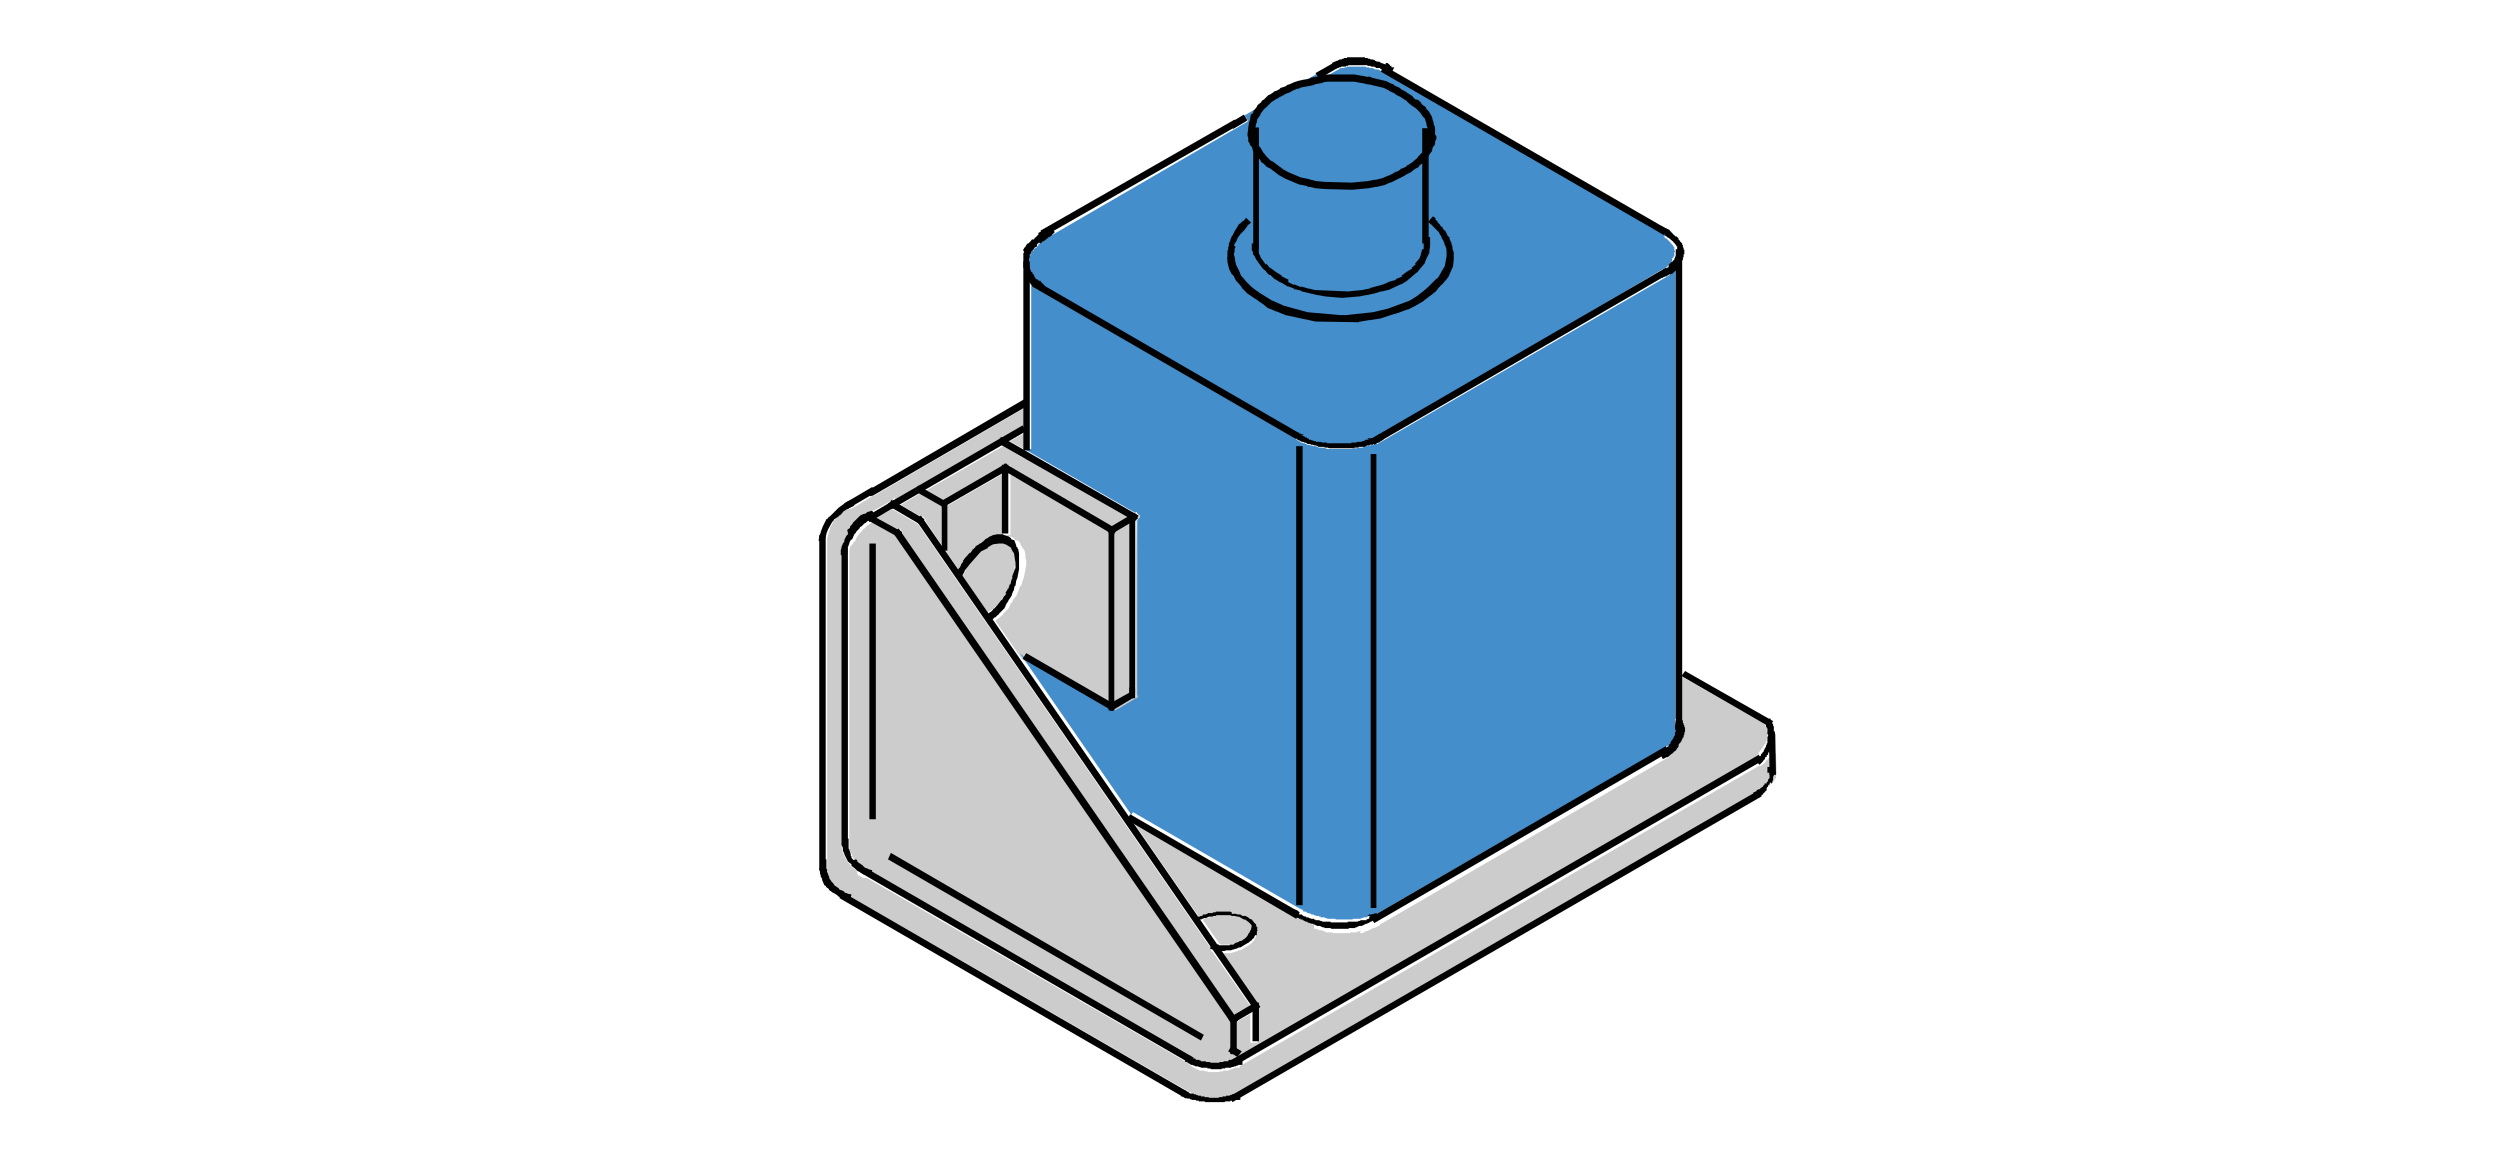<?xml version="1.0" encoding="utf-8"?>
<!-- Generator: Adobe Illustrator 24.1.0, SVG Export Plug-In . SVG Version: 6.00 Build 0)  -->
<svg version="1.1" id="Ebene_1" xmlns="http://www.w3.org/2000/svg" xmlns:xlink="http://www.w3.org/1999/xlink" x="0px" y="0px"
	 viewBox="0 0 349.1 161" style="enable-background:new 0 0 349.1 161;" xml:space="preserve">
<style type="text/css">
	.st0{fill:#CDCCCC;}
	.st1{fill:#448ECC;}
	.st2{fill:none;stroke:#020203;stroke-linecap:round;stroke-linejoin:round;}
	.st3{fill:#020203;}
</style>
<g transform="matrix( 1, 0, 0, 1, 0,0) ">
	<g>
		<g id="Layer2_5_MEMBER_0_FILL">
			<path class="st0" d="M172.1,127.9l-0.2-0.1h-0.6h-0.2h-0.4h-0.1H170l-0.1,0.1h-0.3l-0.1,0.1h-0.2h-0.1h-0.1l-0.1,0.1H169
				l-0.2,0.1h-0.1h-0.1h-0.2l-0.1,0.1h-0.1l-0.1,0.1H168v0.1l2.3,3.3h0.1l0.1,0.1h1.4l0.1-0.1h0.4l0.2-0.1h0.1l0.4-0.2h0.1l0.2-0.1
				l0.1-0.1h0.2l0.2-0.1l0.1-0.1l0.2-0.1l0.2-0.2l0.1-0.1l0.2-0.3v-0.1l0.2-0.2V130l0.1-0.1v-0.1l0.1-0.1v-0.1l0.1-0.4l0.1,0.1
				l-0.1-0.1v-0.2l-0.1-0.1v-0.1l-0.1-0.1l-0.1-0.2l-0.2-0.2l-0.1-0.1l-0.4-0.3l-0.1-0.1h-0.2l-0.7-0.4h-0.2l-0.4-0.1h-0.4
				 M235.1,101.6L235.1,101.6L235.1,101.6v0.2v0.6l-0.1,0.1v0.3l-0.1,0.1v0.3h-0.1v0.1l-0.1,0.2v0.1l-0.1,0.1v0.1l-0.1,0.1v0.1h-0.1
				v0.1h-0.1v0.1l-0.1,0.1v0.1h-0.1v0.1l-0.1,0.1l-0.1,0.1v0.1l-0.1,0.1l-0.1,0.1h-0.1v0.1h-0.1v0.1h-0.1v0.1h-0.1l-0.2,0.2h0.1
				l-0.1,0.2l-0.1,0.1l-0.1,0.1v-0.1l-40.2,23.3v0.1l-0.8,0.4v-0.1l-0.1,0.1h-0.1l-0.1,0.1h-0.1l-0.1,0.1h-0.1l-0.1,0.1h-0.1
				l-0.1,0.1h-0.2l-0.1,0.1h-0.1l-0.1,0.1h-0.1l-0.1,0.1h-0.4L190,130h-0.1l-0.2,0.1h-0.2l-0.1,0.1h-0.8l-0.1,0.1h-2.4l-0.1-0.1
				h-0.8l-0.1-0.1H185l-0.2-0.1l-0.2-0.1h-0.4l-0.1-0.1H184l-0.1-0.1h-0.4v-0.6h-0.3l-0.2-0.1H183l-0.2-0.1l-0.1-0.1h-0.1l-0.1-0.1
				h-0.1l-0.1-0.1h-0.1v-0.1h-0.1H182H182v-0.1h-0.3v-0.1h-0.2l0,0l-0.1-0.1l-0.1-0.1h-0.1h-0.1H181v-0.1h-0.1l-0.1-0.1l-0.4-0.1
				v-0.1L158.4,115l9.2,13.3v-0.1h0.2l0.1-0.1h0.2l0.2-0.2h0.1h0.1h0.1l0.1-0.1h0.1l0.1-0.1h0.1h0.1h0.3l0.1-0.1h0.4l0.1-0.1h2
				l0.2,0.1h0.1l0.2,0.1h0.2h0.2l0.3,0.2h0.2h0.2l0.4,0.2l0.2,0.2l0.3,0.1l0.3,0.4l0.1,0.1l0.1,0.1l0.1,0.1v0.1l0.1,0.3v0.2l0.1,0.1
				l0.2,0.1l-0.1,0.4v0.2v0.2v0.1l-0.1,0.2l-0.1,0.1l-0.1,0.3l-0.2,0.1l-0.1,0.2l-0.2,0.1l-0.2,0.2l-0.2,0.1l-1,0.6h-0.2l-0.4,0.2
				h-0.2l-0.1,0.1h-0.2l-0.2,0.1H171l-0.2,0.1h-0.4l4.8,7l0.1-0.1l0.1,0.2h0.2v0.4l0.1,0.2l-0.1,0.1v4.6h-1v-4l-2.3,1.3v3.8l0.8,0.4
				l-0.3,0.5l72.5-41.9l0.2-0.2v-0.1h0.1V105h0.1v-0.1h0.1v-0.1l0.2-0.2v-0.1h0.1v-0.1h0.1v-0.2h0.1v-0.1l0.1-0.1v-0.1h0.1v-0.1
				l0.1-0.1v-0.2h0.1v-0.4l0.1-0.2v-0.3l0.1-0.1v-0.2l-0.1-0.1V102h-0.1v-0.4h-0.1v-0.2h-0.1v-0.2h-0.1v-0.1l-11.7-6.7v7.1
				 M137.2,76.8l-1.5,1.7l-0.8,1v0.1l-0.4,0.7l-0.4-0.2l3.8,5.4l0.7-0.4l0.3-0.3v-0.1h0.1l0.4-0.3v-0.1l0,0l0.6-0.8h0.1v-0.1h0.1
				v-0.3h0.1l0.2-0.3v-0.1h0.1l0.2-0.3l-0.1-0.1l0.3-0.5v-0.1h0.1l0.1-0.6h0.1l0.1-0.5l0,0l0.2-0.5h-0.1l0.2-1.1v-0.1h0.1v-0.8
				l-0.2-1.3l-0.1-0.2l-0.1-0.1l-0.2-0.4v-0.1l-0.3-0.2l-0.5-0.3h0l-0.2-0.1h-0.6l-0.8,0.1l-0.4,0.2l-0.1,0.1h-0.1l-0.2,0.2v0.1H138
				L137.2,76.8 M125.7,73.8l0.2,0.4l0.2,0.1l-0.1,0.2l46.4,67.4l2.3-1.3l-5.4-7.7l-0.2-0.1l0.1-0.2l-41-59.4l-3.6-2.1l-0.2,0.1
				l-2,1.1l2.9,1.7L125.7,73.8 M129.1,72.4l0.2,0.2l-0.1,0.1l2.3,3.4v-5.4l-3-1.8l-2.7,1.6l2.9,1.7l0.2-0.1L129.1,72.4 M143.1,62.8
				v-2.3l-2.1,1.1L143.1,62.8 M118.7,76.4v0.2l-0.1,0.2v41.8l0.1,0.1v0.1l0.1,0.2l0,0l0.2,0.4v0.2l0.1,0.1l0.1,0.2l0.1,0.1l0.1,0.2
				l0.1,0.1l0.1,0.2l0.2,0.1l0.1,0.2l0.1,0.1l0.7,0.4l0.1,0.1l0.2,0.1l0.1,0.1l0.3,0.2v-0.2l0.6,0.3l0.2,0.1v0.1l44.4,25.7h0.1v0.1
				h0.1l0,0h0.1v0.1h0.1l0,0l0.1,0.1v0.1h0.1l0,0h0.1v0.1h0.1v0.1h0.2h0.1h0.1v0.1h0.1v0.1h0.4l0,0h0.2l0.1,0.1h0.5v0.1h1.3v-0.1
				h0.5l0.2-0.1h0.2l0,0h0.3v-0.1h0.2v-0.1h0.1h0.2h0.2v-0.1h0.1V148h0.2l0,0h0.1l0.6-0.3l-0.7-0.4h-0.4v-0.2l-0.1-0.1l0.1-0.2v-4.1
				l-46.6-68l-3.4-1.9l-0.7,0.3l-0.2,0.2l-0.2,0.1l-0.4,0.4l-0.2,0.1l-0.1,0.2l-0.4,0.4l-0.1,0.2l-0.2,0.2l-0.3,0.7l-0.2,0.1
				l-0.2,0.4V76L118.7,76.4 M118.4,71.1l-0.5,0.2l-0.4,0.5h-0.2l-0.2,0.2l-0.1,0.1l-0.1,0.1l-0.1,0.1l-0.1,0.1l-0.1,0.2l-0.2,0.2
				l-0.5,0.9v0.2l-0.2,0.5v0.2l-0.1,0.1v0.2l-0.1,0.2v46.5l0.1,0.1v0.4l0.1,0.1v0.1l0.2,0.5v0.1v0.2l0.1,0.1l0.1,0.2l0.3,0.3
				l0.1,0.2l0.1,0.1l0.2,0.1l0.1,0.1l0.2,0.1l0.1,0.2l0.2,0.1h0.1l0.3,0.2l0.1,0.1l0.1,0.1l0.1-0.1l0.6,0.3h0.2v0.1l47.2,27.2h0.1
				l0,0h0.1l0,0v0.1l0.2,0.1h0.1l0.1,0.1l0,0l0.2,0.1l0,0v0.1h0.4v0.1h0.4v0.1h0.1l0.1,0.1h0.4v0.1h0.5v0.1h0.6v0.1h1.3v-0.1h0.5
				v-0.1h0.5l0.1-0.1h0.4l0.1-0.1h0.2v-0.1h0.2v-0.1h0.2l72.9-42.2v-0.1h0.1l0,0h0.1l0.1-0.1l0,0h0.2v-0.1l0.1-0.1h0.1l0,0h0.1V110
				h0.1l0.2-0.1v-0.1h0.1v-0.1h0.1l0,0h0.1v-0.3h0.1l0,0h0.1v-0.1h0.1v-0.1h0.1v-0.1h0.1v-0.1h0.1v-0.2h0.1v-0.1h0.1v-0.5l0.1-0.1
				l-0.1-2.9h-0.1v0.1h-0.1v0.1l-0.1,0.1v0.1h-0.1l-0.1,0.1v0.1H247v0.1h-0.1v0.1h-0.1v0.1l-0.1,0.1h-0.1v0.1h-0.1v0.1h-0.1l0.1,0.1
				l-0.3,0.2l-0.4,0.3l-0.1-0.1l-72.6,42v0.2h-0.4h-0.1h-0.1l-0.2,0.1h-0.1l-0.1,0.1h-0.1H172h-0.1l-0.1,0.1h-0.2l-0.1,0.1h-0.3
				h-0.1h-0.3v0.1h-0.5v0.1h-1.6l-0.1-0.1h-0.4v-0.1H168h-0.2h-0.3l-0.1-0.1h-0.1l-0.1-0.1h-0.1l0,0H167v-0.1h-0.1l-0.1-0.1h-0.1
				h-0.1V149h-0.1v-0.1h-0.1l-0.1-0.1h-0.1v-0.1H166v-0.2l-44.6-25.7l-0.2-0.1l-0.2-0.1h-0.4l-0.2-0.1l-0.2-0.1l-0.2-0.1l-0.2-0.1
				l-0.2-0.6l-0.2-0.2l-0.2-0.1l-0.4-0.4l-0.1-0.2l-0.4-0.4l-0.5-1v-0.1l-0.2-0.4v-0.4l-0.1-0.2v-41h-0.1l0.1-0.8h0.1v-0.2l0.2-0.5
				l0.2-0.3l0.1-0.2l0.1-0.2l0.2-0.4l0.2-0.2l0.1-0.2l0.1-0.2l0.3-0.3l0.1-0.2l0.3-0.3l0.1-0.2l0.5-0.5l0.2-0.1l0.3-0.4l0.4-0.2
				l0.3-0.1l0,0l0.2-0.1l0.1-0.1l0.2-0.3l0.2,0.1l2.7-1.5l0.2-0.4L125,70l3.5-2.1v-0.1h0.1l11.3-6.5L140,61l0.2,0.1l2.9-1.7l0.1,0.2
				v-2.7l-21.1,12.3l-0.3,0.1l-2.3,1.4l0,0l-0.8,0.4L118.4,71.1 M158.7,72.8l0.2-0.3l0.2-0.2l-0.1-0.1l0.1-0.1l-0.3-0.2l-0.2-0.3
				l-0.2,0.1L143.1,63v1.1l-3-1.8l-10.8,6.2l2.6,1.5l8.2-4.8V65h0.3l0.1-0.1l0.2,0.1l0.1-0.1l0.1,0.1h0.2v0.2l2.3,1.3v1.1l-2.3-1.3
				v8.4H140v-8.5l-7.7,4.4V77h-0.2l1.8,2.6l0.1-0.2l0.2-0.2v-0.1h0.1l0.2-0.4v-0.1l0.1-0.1l0.3-0.3v-0.2h0.1V78l0.8-0.9h0.1l0.3-0.4
				v-0.1h0.1l0.3-0.3v-0.1h0.1v-0.1h0.1l0.3-0.2l0.1-0.1h0.1l0.4-0.3l0.1,0.1l0.3-0.3h0.1l0.2-0.1v-0.1h0.1l0.1-0.1l0,0l0.5-0.2l0,0
				l0.5-0.1h0.9v0.1h0.1l0.7,0.2h0.1v0.1h0.1l0.2,0.2v0.1l0.4,0.1l0.2,0.1l0.1,0.2l0.1,0.1V76l0.1,0.2l0.1,0.1v0.1l0.2,0.2v0.1h0.1
				v0.1l0.1,0.1V77l0.1,0.5v0.5l0.1,0.2v0.8l-0.1,0.4v0.1l-0.2,1v0.1l-0.2,0.5l-0.2,0.7h-0.1l-0.2,0.4v0.2l-0.1,0.1l-0.2,0.5v0.1
				l-0.4,0.5l-0.1,0.1l-0.2,0.4l-0.1,0.1l-0.2,0.4v0.1l-0.1,0.1v0.1l-0.8,0.8v0.1l0,0l-0.5,0.4l0,0l-0.4,0.3l-0.2,0.2l3.7,5.3
				l0.8,0.7l12,7v0.1h0.2l0.1,0.2l0.2-0.1l0.1,0.1l0.2-0.2h0.1l0,0l2.5-1.5h0.2v-0.1l0.1-0.1l-0.1-0.3L158.7,72.8L158.7,72.8z"/>
			<path class="st1" d="M180.9,61.2l-0.2-0.1l-35.6-20.6H145l-0.2-0.2l-0.4-0.2l0.1-0.1h-0.1v-0.1h-0.1l0,0h-0.1v-0.1h-0.1v-0.1
				l-0.1-0.1v-0.1h0v-0.1H144v23.3h-0.8v0.1l15.3,8.8l0.2-0.1l0.2,0.3l0.3,0.2l-0.1,0.1l0.1,0.1l-0.2,0.2l-0.2,0.3V97l0.1,0.3
				l-0.1,0.1v0.1h-0.2l-2.5,1.5l0,0h-0.1l-0.2,0.2l-0.1-0.1l-0.2,0.1l-0.1-0.2h-0.2v-0.1l-12-7l-0.8-0.7l15.6,22.6l0.2-0.4
				l23.5,13.6h0.1l0,0h0.1v0.1l0.1,0.1v0.1h0.1h0.2h0.1v0.1h0.1l0.1,0.1h0.1l0.2,0.1v-0.1l0.1,0.1h0.1v0.1h0.1l0,0h0.2l0.1,0.1h0.1
				l0.2,0.1h0.2h0.2v0.1h0.2v0.1h0.1h0.1h0.3l0.2,0.1h0.1l0.2,0.1h0.3l0,0h0.8v0.1h2.4v-0.1h0.8h0.1h0.2l0.1-0.1h0.2l0.1-0.1h0.2
				h0.1h0.2v-0.1h0.1l0.1-0.1h0.2v0.1l0.2-0.1l0,0h0.1v-0.1h0.1l0.1-0.1h0.2l0,0h0.1l41-23.7h0.1V104h0.1v-0.1l0.1-0.1l0.1-0.1v0.1
				h0.1v-0.1l0,0v-0.1h0.1v-0.1h0.1v-0.1h0.1v-0.2h0.1v-0.1h0.1v-0.1l0.1-0.1v-0.1h0.1v-0.2l0.1-0.1v-0.1h0.1V102h0.1v-0.3H234v-0.5
				h-0.1v-0.8h0.1V37.5l-0.1,0.1l-0.1,0.1h-0.1v0.1h-0.1v0.1h-0.1V38h-0.1l-0.1,0.1h0v0.1l-0.1,0.1l-0.1,0.1l-0.1,0.1H233
				l-40.5,23.4l-0.1,0.1h-0.1h-0.1l0,0L192,62h-0.1l-0.1,0.1h-0.1h-0.1h-0.1l-0.1,0.1h-0.4l-0.1,0.1h-0.1l0,0h-0.2l-0.1,0.1h-0.1
				l-0.1,0.1H190h-0.2h-0.3v0.1h-0.5l-0.2,0.1h-0.7l0,0h-2.2l0,0h-0.6l-0.1-0.1H185l-0.1-0.1h-0.2h-0.2h-0.4l-0.1-0.1h-0.1l-0.1-0.1
				h-0.3l0,0h-0.1l-0.2-0.1h-0.2l-0.2-0.1h-0.1l0,0h-0.2l-0.1-0.1h-0.1l-0.1-0.1h-0.1l0,0h-0.1l-0.1-0.1h-0.2l-0.2-0.1h0v-0.1h-0.2
				l-0.1-0.1l-0.2-0.2L180.9,61.2L180.9,61.2 M186.2,8.9L186.2,8.9l-2.3,1.2L186.2,8.9 M232.6,32.9L232.6,32.9L232.6,32.9l-0.2-0.2
				h0l-39-22.5l-0.1-0.1h-0.1l-0.2-0.1h-0.1l-0.2-0.2h-0.1l-0.1-0.1h-0.1V9.7h-0.2h-0.1H192l-0.1-0.1h-0.1l-0.1-0.1h-0.3l0,0h-0.2
				V9.4h-0.4l-0.1-0.1h-2.6l-0.1,0.1h-0.2l-0.1,0.1h-0.2l0,0h-0.3l-0.1,0.1h-0.1L187,9.7h-0.1l-2.5,1.4l-0.5-0.8l-10.1,5.8l0.5,0.8
				l-0.3,0.2l-27.4,15.9h-0.1V33h-0.1l-0.1,0.1l-0.2,0.1h-0.1v0.1H146v0.1h0l-0.1,0.1l-0.1,0.1l-0.1,0.1h-0.1v0.1h-0.1l-0.2,0.1v0.1
				h-0.1l-0.1,0.1H145v0.1h-0.1l0,0h0.1v0.1h-0.1v0.1h-0.1v0.1l-0.1,0.1h-0.1l-0.1,0.1h-0.1v0.1l-0.1,0.2h-0.1V35l-0.1,0.1h-0.1v0.3
				l-0.1,0.2l-0.1,0.1V36l-0.1,0.1V37l0.1,0.2v0.2l0.1,0.2v0.1l0.1,0.1v0.1l0.1,0.1v0.1l0.1,0.1v0.1l0.1,0.1l0.1,0.1v0.2h0.1v0.1
				l0.1,0.1v0.1l0.1,0.1v0.1h0.1v0.1h0.1v0.1h0.1v0.1h0.1v0.1l0.1,0.2l35.6,20.6v-0.1l0.3,0.2l0.4,0.2v0.1h0.1v0.1h0.1v0.1h0.1v0.1
				h0.1L182,61h0.1l0.1,0.1h0.1l0.1,0.1h0.1v0.1h0.2v0.1h0.2v0.1h0.1v0.1h0.2l0.2,0.1h0.2v0.1h0.2v0.1h0.1l0.1,0.1h0.3h0.2h0.1
				l0.2,0.1h0.6v0.1h0.6h0.1h2h0.1h0.6l0.1-0.1h0.7l0.1-0.1h0.4l0,0h0.2l0.1-0.1h0.2l0.2-0.1l0.1-0.1h0.4v-0.1h0.1v-0.1h0.1l0.1-0.1
				h0.2v-0.1h0.1l0.4-0.2l0.1-0.2l0.1,0.1L232,37.7l0.4-0.2l0,0l0.4-0.2v-0.1h0.1v-0.1l0,0V37h0.1v-0.1h0.1v-0.1h0.1v-0.1h0.1v-0.1
				l0.2-0.1v-0.4l0.1-0.1V36l0.1-0.1v-0.1h0.1v-0.6h0.1v-0.2h-0.1v-0.5h-0.1v-0.1l-0.1-0.1v-0.1h-0.1v-0.1h-0.1V34h-0.1v-0.1
				l-0.6-0.6h-0.1l-0.2-0.2h-0.1L232.6,32.9L232.6,32.9z"/>
		</g>
	</g>
</g>
<g transform="matrix( 1, 0, 0, 1, 0,0) ">
	<g>
		<path id="Layer2_5_MEMBER_1_MEMBER_0_1_STROKES" class="st2" d="M197.5,14.4L197.5,14.4l-0.6-0.5v-0.1l-0.8-0.5l-0.1-0.1l-0.8-0.4
			v-0.1l-0.9-0.4v-0.1h-0.1l-0.8-0.4l-2.1-0.5l-0.1-0.1h-0.1v0.1l-0.8-0.2h-0.1l-1.1-0.2h-3.5l0,0h-0.2l-0.8,0.1h-0.1v0.1l-1.1,0.2
			h-0.1v0.1l-1,0.2h-0.1l-0.9,0.2l-0.1,0.1H181l0,0l-0.9,0.4H180v0.1l-0.8,0.3h-0.1v0.1l-0.8,0.4h-0.1v0.1h-0.1l-0.6,0.4h-0.1
			l-0.7,0.7h-0.1v0.1l-0.1,0.1l-0.5,0.4V15H176v0.1l-0.4,0.5v0.1h-0.1v0.2l-0.3,0.4h-0.1v0.1L175,17l-0.1,0.2l-0.1,0.7V18l-0.1,0.7
			v0.2h0.1v0.7h0.1L175,20l0.1,0.1l0,0h0.1l0.2,0.6v0.1h0.1v0.1h0.1l0.4,0.7l0.1,0.1l0.4,0.5v0.1h0.1l0.6,0.6h0.1l0.1,0.1h0.1
			l1.2,0.9l0.1,0.1l0.9,0.5l1.9,0.8h0.1l1,0.2l0.1,0.1h0.2l0.8,0.2h0.1l1.1,0.1l3.8,0.1l2.1-0.2h0.1l1-0.2h0.2l0.8-0.2h0.1l0.9-0.4
			h0.1l0.8-0.4l0.1-0.1h0.1l0.8-0.4v-0.1h0.1l0.8-0.4v-0.1h0.1l0.1-0.1l0.6-0.4h0.1v-0.1l0.1-0.1l0.5-0.4h0.1v-0.1v-0.1l0.5-0.5l0,0
			l0,0l0.1-0.1l0.4-0.6l0,0l0.1-0.1v-0.1l0.1-0.4l0.1-0.1l0.1-0.3h0.1v-0.3l0.2-0.5h-0.2v-1.3l-0.2-0.5v-0.2l-0.2-0.6v-0.1l-0.4-0.7
			V16l-0.4-0.6v-0.1h-0.1v-0.1h-0.1l-0.5-0.5v-0.1h-0.2V14.4z"/>
	</g>
</g>
<g transform="matrix( 1, 0, 0, 1, 0,0) ">
	<g>
		<g id="Layer2_5_MEMBER_1_MEMBER_1_FILL">
			<path class="st3" d="M198.6,34.8L198.6,34.8l-0.2,0.7l0,0v0.1l-0.2,0.5l-0.6,0.7l0.1,0.1l-0.6,0.5l0.1,0.1l-0.5,0.3h-0.1v0.1
				h-0.1l-0.8,0.6l0.1,0.1l-0.7,0.3h-0.1v0.1h-0.1v0.1l-0.8,0.2v0l-0.9,0.4l-1.8,0.5h-0.1v0.1h-0.1l-1,0.2l-1,0.1h-0.1l-0.8,0.1
				l-4.7-0.2l-0.8-0.2l0,0h-0.1l-1-0.3v0.1l-1-0.4v0.1l-0.8-0.4V39h-0.1l-0.8-0.4v-0.1l-0.8-0.5v0l-0.8-0.6v0.1l-0.5-0.6l-0.1-0.1
				V37l-0.8-1.1v-0.1l-0.2-0.4v-0.2l-0.2-0.6V34h-0.8v1h0.1l0.1,0.6h0.1v0.1h0.1v0.1l0.2,0.4v0.1h0.1v0.1h0.1v0.1l0.8,1.1h0.1v0.1
				h0.1l0.1,0.1l0.4,0.5h0.1v0.1h0.2l0.6,0.6h0.1l0.6,0.4h0.1l0.1,0.1h0.1l0.8,0.5h0.1l0.8,0.3v0.1h0.2l0.8,0.2l0.1,0.1l2.1,0.5h0.1
				l1.1,0.2l2.3,0.2l2.3-0.2h0.1l1-0.2h0.1l0.9-0.2h0.1l0.9-0.3h0.2l0.8-0.2h0.1l1.7-0.8h0.1l0.8-0.5l0.1-0.1l1.3-1.1h0.1v-0.1
				l0.5-0.6l0,0l0.5-0.6v-0.1v-0.1l0.1-0.1v-0.1l0.5-1V35l0.1-0.6v-1.3h-0.9v1.7H198.6z"/>
		</g>
	</g>
</g>
<g transform="matrix( 1, 0, 0, 1, 0,0) ">
	<g>
		<g id="Layer2_5_MEMBER_1_MEMBER_2_FILL">
			<path class="st3" d="M202.8,34.5H202v1.3l-0.3,1.6h-0.1l-0.8,1.4h-0.1v0.1h-0.1l-1.4,1.4l-0.8,0.7l-0.8,0.6h-0.1v0.1l-1.1,0.6
				v0.1l-1,0.4l-0.1-0.1v0.1H195l-1,0.4h-0.1l-1.1,0.5v-0.1h-0.2v0.1l-5.4,0.6h-0.2l-2.8-0.2H184l-1.3-0.1h-0.2l-1.1-0.2v-0.1h-0.1
				l-1.1-0.4l0,0h-0.1l-1.1-0.5h-0.2v-0.1l-1.1-0.5v0.1l-0.9-0.6l-0.2-0.1l-0.8-0.5v-0.2h-0.1v-0.1l-0.9-0.7l-0.7-0.7l-0.7-0.8v0.1
				l-0.8-1.7l-0.3-1.5l-0.8,0.1l-0.1,0.5v0.5l0.2,0.8v0.1l0.4,0.8h0.1v0.1h0.1l0.4,0.8h0.1v0.1h0.1v0.1h0.1l0.5,0.7v0.1l0.8,0.8
				l0.9,0.6l0.1,0.1h0.1l0.8,0.6h0.1v0.1h0.1L177,43h0.1l0.1,0.1h0.1l0.9,0.4h0.1l1.2,0.5l4.2,0.9l6.1,0.1v-0.1h0.2l1.2-0.2h0.1
				l1.3-0.2h0.1l3.9-1.3h0.1l2-1.1l0.1-0.1l1.8-1.4v-0.1h0.1v-0.1l0.6-0.7h0.1l0.6-0.8l0.1-0.1l0.4-0.8v-0.1l0.2-0.8h0.1L202.8,34.5
				z"/>
		</g>
	</g>
</g>
<g transform="matrix( 1, 0, 0, 1, 0,0) ">
	<g>
		<g id="Layer2_5_MEMBER_1_MEMBER_3_FILL">
			<path class="st3" d="M200.5,30.5l-0.4-0.3l-0.7,0.8l0.4,0.3l0.8,0.8l0.1,0.1l0.2,0.2l0.2,0.4l0.1,0.1l0.2,0.5l0.1,0.1l0.2,0.5
				v0.1l0.2,0.4v0.1l0.1,0.1v0.2l0.1,0.2v0.4l0.1,0.2v0.2L202,36v0.4l-0.1,0.4l-0.3,0.8l-0.3,0.4l-0.1,0.4l-0.8,1l-2.6,2l-1,0.6
				l-3,1.1l-2.1,0.5l-3.8,0.4h-0.8l-4.5-0.4l-3.3-0.9l-1.8-0.8l-2.4-1.5l-1.1-1l-0.8-1l-0.1-0.4l-0.2-0.4l-0.4-0.8l-0.1-0.4v-0.4
				l-0.1-0.4v-0.2l0.1-0.2v-0.5l0.1-0.1v-0.2l-0.2-0.1l0,0l0.1-0.2V34l0.1-0.1l0.2-0.3v-0.1l0.2-0.4l0.1-0.1l0.2-0.3l0.1-0.1
				l0.1-0.1l0.4-0.4l0.2-0.3l0.1-0.1l0.1-0.2l0.1-0.1l0.4-0.3l-0.7-0.7l-0.3,0.4l-0.2,0.1l-0.2,0.2l-0.1,0.1l-0.2,0.1l-0.4,0.7
				l-0.1,0.1l-0.4,0.8l-0.1,0.1l-0.2,0.5v0.1l-0.2,0.4v0.1v0.2v0.1l-0.1,0.1v0.4l-0.1,0.1v1.1l0.4,1.4l0.4,0.9l0.3,0.4l0.2,0.5
				l1.5,1.6l2.5,1.7l1.8,0.8l4.8,1.2l5.5,0.3l2.3-0.3l4.1-0.9l2.4-1l1.1-0.7l0.5-0.4l0.9-0.6l1.5-1.6L202,39l0.3-0.4l0.2-0.5
				l0.4-0.9l0.1-0.9v-1.1l-0.1-0.2v-0.1l-0.1-0.1v-0.5l-0.1-0.1V34l-0.3-0.7v-0.2l-0.2-0.1l-0.4-0.8l-0.2-0.1l-0.2-0.4l-0.2-0.1
				l-0.1-0.2l-0.3-0.3l-0.1-0.2l-0.1-0.1l-0.2-0.2L200.5,30.5z"/>
		</g>
	</g>
</g>
<g transform="matrix( 1, 0, 0, 1, 0,0) ">
	<g>
		<g id="Layer2_5_MEMBER_1_MEMBER_4_FILL">
			<path class="st3" d="M172.9,17.5l-0.5-0.8l-27.1,15.5l0.5,0.8L172.9,17.5z"/>
		</g>
	</g>
</g>
<g transform="matrix( 1, 0, 0, 1, 0,0) ">
	<g>
		<g id="Layer2_5_MEMBER_1_MEMBER_5_FILL">
			<path class="st3" d="M181,61.3l0.5-0.8l-0.4-0.2l-36.3-21l-0.5,0.8l36.3,21L181,61.3z"/>
		</g>
	</g>
</g>
<g transform="matrix( 1, 0, 0, 1, 0,0) ">
	<g>
		<g id="Layer2_5_MEMBER_1_MEMBER_6_FILL">
			<path class="st3" d="M191.4,61.3l0.5,0.8l41.2-23.9l-0.5-0.8L191.4,61.3z"/>
		</g>
	</g>
</g>
<g transform="matrix( 1, 0, 0, 1, 0,0) ">
	<g>
		<g id="Layer2_5_MEMBER_1_MEMBER_7_FILL">
			<path class="st3" d="M232.3,32.8l0.5-0.8L193.3,9.2l-0.5,0.8L232.3,32.8z"/>
		</g>
	</g>
</g>
<g transform="matrix( 1, 0, 0, 1, 0,0) ">
	<g>
		<g id="Layer2_5_MEMBER_1_MEMBER_8_FILL">
			<path class="st3" d="M145.7,32.1L145.7,32.1L145.7,32.1l-0.3,0.1v0.1h-0.1v0.1h-0.1l-0.1,0.1H145v0.1h0v0.2h-0.1v0.1h-0.1V33
				h-0.1v0.1h-0.1v0.1h-0.1v0.1h-0.1v0.1h-0.1v0.1h-0.1v-0.1h-0.1v0.1h-0.1v0.1l-0.2,0.2l-0.1,0.1l-0.1,0.1l0,0h-0.1V34l-0.1,0.1
				l-0.2,0.3v0.1h-0.1v0.1h-0.1v0.1l-0.1,0.1v0.1V35v0.1H143v0.2h-0.1v0.5l0,0V37l0,0v0.4h0.1v0.2l0.1,0.1v0.4v0.2v0.1h0.1v0.1
				l0.1,0.1v0.1h0.1v0.1h0.1v0.4h0.1v0.1h0.1v0.1h0.1v0.1l0.1,0.1v0.1h0.1v0.1h0.1v0.1l0.1,0.1v0.1h0.1v0h0.1l0,0h0.1V40h0.1v0.1
				h0.1v0.1l0.2,0.1l0.3,0.3l0.7-0.7l-0.6-0.6v-0.1H145v-0.1h-0.1v-0.1h-0.1V39h-0.1v0l-0.1-0.1v-0.1l-0.1-0.1v-0.1h-0.1v-0.2
				l-0.1-0.1l-0.1-0.1v-0.1l-0.1-0.1v0l-0.1-0.1v-0.1l-0.1-0.1v-0.1l-0.1-0.2v-0.2l-0.1-0.2v-0.9l0.1-0.1v-0.4l0.1-0.1l0.1-0.2v-0.2
				h0.1l0.1-0.1v-0.1h0.1l0.1-0.2v-0.1h0.1l0.1-0.1h0.1l0.1-0.1v-0.3h0.1v-0.1h0.1v-0.1h0.1l0,0h0.1V34h0.1l0.1-0.1h0.1v-0.1
				l0.2-0.1h0.1v-0.1h0.1l0.1-0.1l0.1-0.1l0.1-0.1h0.1v-0.1h0.1v-0.1h0.1l0.2-0.1l0.1-0.1h0.1v-0.1l0.4-0.4l-0.6-0.6L145.7,32.1z"/>
		</g>
	</g>
</g>
<g transform="matrix( 1, 0, 0, 1, 0,0) ">
	<g>
		<g id="Layer2_5_MEMBER_1_MEMBER_9_FILL">
			<path class="st3" d="M232.7,31.9h-0.2v-0.1h-0.1l-0.5-0.3l-0.4,0.8l0.7,0.4h0.2v0.1h0.1v0.1h0.1V33h0.1l0.2,0.2h0.1l0.7,0.6v0.1
				h0.1V34h0.1v0.1h0.1v0.1l0.1,0.1v0.1h0.1v0.5h0.1v0.2h-0.1v0.6H234v0.1l-0.1,0.1v0.1l-0.1,0.1v0.2l-0.2,0.1v0.1h-0.1v0.1h-0.2
				v0.1h-0.1v0.1h-0.1v0.1h-0.1v0.1H233v0.3l-0.4,0.2h-0.1l-0.3,0.2l-0.1,0.1l-0.4,0.2l0.4,0.8l0.4-0.2h0.2l0.1-0.1l0.2-0.1l0.1-0.1
				l0,0h0.2l0.2-0.1h0.1v-0.1h0.1v-0.1h0.1v-0.1h0.1l0.1-0.1l0.1-0.1v-0.1l0.2-0.2l0.1-0.2v-0.1h0.1v-0.1l0.1-0.1l0.1-0.1v-0.1
				l0.1-0.1v-0.1l0.1-0.1v-0.1h0.1v-0.3l0.1-0.1v-0.4h0.1v-0.6l-0.1-0.1v-0.2l-0.1-0.1v-0.3h-0.1V34l-0.1-0.1l-0.1-0.1l0,0l-0.1-0.1
				v-0.1h-0.1v-0.1h-0.1v-0.2l-0.1-0.1l-0.2-0.2h-0.1V33h-0.1v-0.1h-0.1v-0.1h-0.1v-0.1h-0.1v-0.1h-0.1v-0.1h-0.1v-0.1h0l-0.1-0.1
				h-0.1v-0.1l-0.1-0.1H233v-0.1h-0.1V32L232.7,31.9L232.7,31.9L232.7,31.9z"/>
		</g>
	</g>
</g>
<g transform="matrix( 1, 0, 0, 1, 0,0) ">
	<g>
		<g id="Layer2_5_MEMBER_1_MEMBER_10_FILL">
			<path class="st3" d="M180.3,60.8l0.4,0.2l0.2,0.2h0.1l0.2,0.2l0.1,0.1h0.2v0.1h0.1l0.2,0.1h0.2l0.1,0.1h0.1l0,0h0.1l0.1,0.1h0.1
				l0.1,0.1h0.2l0,0h0.1l0.2,0.1h0.2l0.2,0.1h0.1l0,0h0.2l0.1,0.1h0.1l0.1,0.1h0.4h0.2h0.2l0.1,0.1h0.4l0.2,0.1h0.6l0,0h2.2l0,0h0.6
				l0.2-0.1h0.5v-0.1h0.3h0.2h0.4l0.1-0.1h0.1l0.1-0.1h0.2l0,0h0.1l0.1-0.1h0.4l0.1-0.1h0.1h0.1h0.1l0.1-0.1h0.1v-0.1h0.2l0,0h0.1
				l0.1-0.1l0.1-0.1l0.4-0.2l-0.6-0.8l-0.4,0.4h-0.2v0.1h-0.2l-0.1,0.1H191v0.1h0.1v0.1h-0.4l-0.1,0.1l-0.2,0.1h-0.2l-0.1,0.1h-0.2
				l0,0h-0.4l-0.1,0.1h-0.7v0.1h-0.6h-0.1h-2h-0.1h-0.6v-0.1h-0.7l-0.2-0.1h-0.1h-0.2h-0.3l-0.1-0.1h-0.1v0h-0.2v-0.1h-0.2l-0.2-0.1
				h-0.2v-0.1h-0.1v-0.1h-0.2v-0.1h-0.2V61h-0.1l-0.1-0.1h-0.1l-0.1-0.1h-0.1l-0.1-0.1H182v-0.1h-0.4v-0.1h-0.1v0.1h-0.1l-0.2-0.1
				l-0.2-0.1l-0.4-0.2L180.3,60.8z"/>
		</g>
	</g>
</g>
<g transform="matrix( 1, 0, 0, 1, 0,0) ">
	<g>
		<g id="Layer2_5_MEMBER_1_MEMBER_11_FILL">
			<path class="st3" d="M181.5,127.4l-23.7-13.7l-0.4,0.8l23.6,13.8L181.5,127.4z"/>
		</g>
	</g>
</g>
<g transform="matrix( 1, 0, 0, 1, 0,0) ">
	<g>
		<g id="Layer2_5_MEMBER_1_MEMBER_12_FILL">
			<path class="st3" d="M191.4,128.1l0.5,0.8l41.2-23.9l-0.5-0.8L191.4,128.1z"/>
		</g>
	</g>
</g>
<g transform="matrix( 1, 0, 0, 1, 0,0) ">
	<g>
		<g id="Layer2_5_MEMBER_1_MEMBER_13_FILL">
			<path class="st3" d="M233.9,101.4v0.5h0.1v0.3h-0.1v0.5h-0.1v0.1l-0.1,0.1v0.2h-0.1v0.1l-0.1,0.1v0.1h-0.1v0.1h-0.1v0.2h0v0.1
				h-0.1v0.1h-0.1v0.1h-0.1v0.1H233v0.1l-0.2,0.1l-0.1,0.1v0.1h-0.1v0.1h-0.1v0.1h-0.1l-0.1,0.1l-0.1,0.1l-0.4,0.3l0.4,0.8l0.6-0.3
				v0.1l0.1-0.1l0.2-0.1l0.1-0.2h0.1l0.2-0.2h0.1v-0.1h0.1v-0.1h0.1v-0.1h0.1l0.1-0.1l0.1-0.1v-0.1l0.1-0.1l0.1-0.1v-0.1h0.1V104
				l0.1-0.1v-0.1h0.1v-0.1h0.1v-0.1l0.1-0.1v-0.1l0.1-0.1v-0.1l0.1-0.2V103h0.1v-0.3l0.1-0.1v-0.3l0.1-0.1v-0.6l-0.1-0.1v-0.2
				l-0.1-0.1V101h-0.1v-0.4H234L233.9,101.4L233.9,101.4L233.9,101.4z"/>
		</g>
	</g>
</g>
<g transform="matrix( 1, 0, 0, 1, 0,0) ">
	<g>
		<g id="Layer2_5_MEMBER_1_MEMBER_14_FILL">
			<path class="st3" d="M181.3,127.2L181.3,127.2l-0.8-0.3l-0.4,0.8l0.5,0.1v0.1h0.1v0.1h0.1h0.1h0.1l0.1,0.1l0.1,0.1l0,0h0.2v0.1
				h0.2v0.1h0.1h0.1h0.1v0.1h0.1l0.1,0.1h0.1l0.1,0.1h0.2l0.1,0.1l0.2,0.1h0.1l0.2,0.1h0.3v0.1h0.2l0.1,0.1h0.1l0.1,0.1h0.4l0.2,0.1
				l0.2,0.1h0.2l0.1,0.1h0.8l0.1,0.1h2.4l0.1-0.1h0.8l0.1-0.1h0.1l0.2-0.1l0,0l0.2-0.1h0.4l0.1-0.1h0.1l0.1-0.1h0.1l0.1-0.1h0.2
				l0.1-0.1h0.1l0.1-0.1h0.1l0.1-0.1h0.1l0.1-0.1h0.1l0.1-0.1h0.1l0.7-0.2l-0.4-0.8l-0.7,0.2h-0.1l0,0h-0.2l-0.1,0.1h-0.1v0.1h0.4
				l0,0l-0.2,0.1v0.3h-0.2l-0.1,0.1h-0.1v0.1h-0.2h-0.1H190l-0.1,0.1h-0.2l-0.1,0.1h-0.5h-0.1h-0.8v0.1h-2.4v-0.1H185l0,0h-0.3
				l-0.2-0.1h-0.1l-0.2-0.1h-0.3h-0.1h-0.1v-0.1h-0.2v-0.1h-0.2h-0.2l-0.2-0.1h-0.1l-0.1-0.1h-0.2l0,0h-0.1V128h-0.1l-0.1-0.1v0.1
				l-0.2-0.1H182l-0.1-0.1h-0.1v-0.1h-0.1h-0.2h-0.1v-0.1h-0.1L181.3,127.2L181.3,127.2L181.3,127.2z"/>
		</g>
	</g>
</g>
<g transform="matrix( 1, 0, 0, 1, 0,0) ">
	<g>
		<g id="Layer2_5_MEMBER_1_MEMBER_15_FILL">
			<path class="st3" d="M234.9,34.8H234v66.8h0.9V34.8z"/>
		</g>
	</g>
</g>
<g transform="matrix( 1, 0, 0, 1, 0,0) ">
	<g>
		<g id="Layer2_5_MEMBER_1_MEMBER_16_FILL">
			<path class="st3" d="M143.8,36.5h-0.9v26.4h0.9V36.5z"/>
		</g>
	</g>
</g>
<g transform="matrix( 1, 0, 0, 1, 0,0) ">
	<g>
		<g id="Layer2_5_MEMBER_1_MEMBER_17_FILL">
			<path class="st3" d="M125.6,75.1l0.4-0.8l-4.7-2.6l-0.4,0.8L125.6,75.1z"/>
		</g>
	</g>
</g>
<g transform="matrix( 1, 0, 0, 1, 0,0) ">
	<g>
		<g id="Layer2_5_MEMBER_1_MEMBER_18_FILL">
			<path class="st3" d="M125.5,73.8l-0.8,0.6l47.1,68.3l0.3,0.3l0.8-0.5L125.5,73.8z"/>
		</g>
	</g>
</g>
<g transform="matrix( 1, 0, 0, 1, 0,0) ">
	<g>
		<g id="Layer2_5_MEMBER_1_MEMBER_19_FILL">
			<path class="st3" d="M172.7,141.9h-0.9v5.3h0.9V141.9z"/>
		</g>
	</g>
</g>
<g transform="matrix( 1, 0, 0, 1, 0,0) ">
	<g>
		<g id="Layer2_5_MEMBER_1_MEMBER_20_FILL">
			<path class="st3" d="M172,146l-0.5,0.8l1.3,0.8l0.6-0.8L172,146z"/>
		</g>
	</g>
</g>
<g transform="matrix( 1, 0, 0, 1, 0,0) ">
	<g>
		<g id="Layer2_5_MEMBER_1_MEMBER_21_FILL">
			<path class="st3" d="M246.1,106.2l-0.5-0.8l-74,42.8l0.5,0.8l73.7-42.6L246.1,106.2z"/>
		</g>
	</g>
</g>
<g transform="matrix( 1, 0, 0, 1, 0,0) ">
	<g>
		<g id="Layer2_5_MEMBER_1_MEMBER_22_FILL">
			<path class="st3" d="M124.5,69.8l-0.5,0.8l4.6,2.7l0.5-0.8L124.5,69.8z"/>
		</g>
	</g>
</g>
<g transform="matrix( 1, 0, 0, 1, 0,0) ">
	<g>
		<g id="Layer2_5_MEMBER_1_MEMBER_23_FILL">
			<path class="st3" d="M127.8,72.5l0.3,0.4l47.1,68.2l0.8-0.5l-47.4-68.6L127.8,72.5z"/>
		</g>
	</g>
</g>
<g transform="matrix( 1, 0, 0, 1, 0,0) ">
	<g>
		<g id="Layer2_5_MEMBER_1_MEMBER_24_FILL">
			<path class="st3" d="M175.8,140h-0.9v5.4h0.9V140z"/>
		</g>
	</g>
</g>
<g transform="matrix( 1, 0, 0, 1, 0,0) ">
	<g>
		<g id="Layer2_5_MEMBER_1_MEMBER_25_FILL">
			<path class="st3" d="M125.3,70.6l-0.4-0.8l-3.9,2.3l0.4,0.8L125.3,70.6z"/>
		</g>
	</g>
</g>
<g transform="matrix( 1, 0, 0, 1, 0,0) ">
	<g>
		<g id="Layer2_5_MEMBER_1_MEMBER_26_FILL">
			<path class="st3" d="M120.9,121.2l-0.5,0.8l45.8,26.5l0.5-0.8L120.9,121.2z"/>
		</g>
	</g>
</g>
<g transform="matrix( 1, 0, 0, 1, 0,0) ">
	<g>
		<g id="Layer2_5_MEMBER_1_MEMBER_27_FILL">
			<path class="st3" d="M118.4,76.6h-0.9v41.5h0.9V76.6z"/>
		</g>
	</g>
</g>
<g transform="matrix( 1, 0, 0, 1, 0,0) ">
	<g>
		<g id="Layer2_5_MEMBER_1_MEMBER_28_FILL">
			<path class="st3" d="M142.8,59.4L124,70.3l0.5,0.8l18.8-10.9L142.8,59.4z"/>
		</g>
	</g>
</g>
<g transform="matrix( 1, 0, 0, 1, 0,0) ">
	<g>
		<g id="Layer2_5_MEMBER_1_MEMBER_29_FILL">
			<path class="st3" d="M171.5,142.2l0.5,0.8l3.9-2.3l-0.5-0.8L171.5,142.2z"/>
		</g>
	</g>
</g>
<g transform="matrix( 1, 0, 0, 1, 0,0) ">
	<g>
		<g id="Layer2_5_MEMBER_1_MEMBER_30_FILL">
			<path class="st3" d="M118.4,74.4v0.2l-0.2,0.2l-0.2,0.4l-0.1,0.2v0.2l-0.2,0.3l-0.2,0.5v0.2l-0.1,0.2v0.2v0.5l0.8,0.1l0.1-0.5
				v-0.1v-0.2l0.1-0.2v-0.2l0.2-0.5v-0.1l0.2-0.4l0.2-0.1l0.3-0.7l0.2-0.2l0.1-0.2l0.4-0.4l0.1-0.2l0.2-0.1l0.4-0.4l0.2-0.1l0.2-0.2
				l1.1-0.7l-0.4-0.8l-0.7,0.2l-0.2,0.2l-0.4,0.1l-0.4,0.2l-0.4,0.4l-0.1,0.1l-0.5,0.5l-0.1,0.2l-0.3,0.3v0.2l-0.4,0.3L118.4,74.4z"
				/>
		</g>
	</g>
</g>
<g transform="matrix( 1, 0, 0, 1, 0,0) ">
	<g>
		<g id="Layer2_5_MEMBER_1_MEMBER_31_FILL">
			<path class="st3" d="M119.2,120.1L119.2,120.1l-0.2-0.2l-0.1-0.1v-0.2l-0.1-0.1v-0.2l-0.1-0.4l0,0l-0.1-0.2v-0.1l-0.1-0.1v-1.4
				h-0.9v1.1l0.1,0.2v0.4l0.2,0.4v0.1l0.5,1l0.5,0.4v0.2l0.5,0.4l0.1,0.1l0.2,0.2l0.2,0.1l0.2,0.1l0.1,0.1l0.2,0.1l0.2,0.1h0.2
				l0.1,0.1l0.7,0.1l0.2-0.8l-0.5-0.1l-0.1-0.1h-0.2l-0.3-0.2l-0.1-0.1l-0.1-0.1l-0.1-0.1l-0.6-0.4l-0.1-0.1v-0.2l-0.2-0.1
				L119.2,120.1z"/>
		</g>
	</g>
</g>
<g transform="matrix( 1, 0, 0, 1, 0,0) ">
	<g>
		<g id="Layer2_5_MEMBER_1_MEMBER_32_FILL">
			<path class="st3" d="M115.3,74.8h-0.9v46.7h0.9V74.8z"/>
		</g>
	</g>
</g>
<g transform="matrix( 1, 0, 0, 1, 0,0) ">
	<g>
		<g id="Layer2_5_MEMBER_1_MEMBER_33_FILL">
			<path class="st3" d="M143.1,55.7l-21.6,12.6l-0.4,0.2l0.4,0.8l0.4-0.1l21.7-12.6L143.1,55.7z"/>
		</g>
	</g>
</g>
<g transform="matrix( 1, 0, 0, 1, 0,0) ">
	<g>
		<g id="Layer2_5_MEMBER_1_MEMBER_34_FILL">
			<path class="st3" d="M118.3,71.1l0.2-0.1l0.8-0.4l-0.5-0.8l-0.4,0.2l-0.2,0.1l-1.1,0.8l-0.7,0.7l-0.1,0.1L116,72l-0.1,0.1
				l-0.2,0.1l-0.1,0.2l-0.2,0.1l-0.4,0.8l-0.1,0.2l-0.3,0.8v0.1l-0.2,0.4v0.2l-0.1,0.5l0.8,0.2l0.1-0.5l0.1-0.2v-0.2l0.1-0.1v-0.2
				l0.2-0.5l0.1-0.2l0.5-0.9l0.2-0.2l0.1-0.2l0.2-0.1l0.1-0.1l0.2-0.1l0.1-0.1l0.2-0.2h0.1l0.4-0.5L118.3,71.1z"/>
		</g>
	</g>
</g>
<g transform="matrix( 1, 0, 0, 1, 0,0) ">
	<g>
		<g id="Layer2_5_MEMBER_1_MEMBER_35_FILL">
			<path class="st3" d="M117.7,124.6l-0.5,0.8l48.4,28l0.5-0.8L117.7,124.6z"/>
		</g>
	</g>
</g>
<g transform="matrix( 1, 0, 0, 1, 0,0) ">
	<g>
		<g id="Layer2_5_MEMBER_1_MEMBER_36_FILL">
			<path class="st3" d="M117.9,70.3l0.4,0.8l3.9-2.3l-0.4-0.8L117.9,70.3z"/>
		</g>
	</g>
</g>
<g transform="matrix( 1, 0, 0, 1, 0,0) ">
	<g>
		<g id="Layer2_5_MEMBER_1_MEMBER_37_FILL">
			<path class="st3" d="M114.5,121.1L114.5,121.1l-0.1,0.4l0.1,0.2v0.3l0.1,0.2v0.2l0.2,0.3v0.2l0.1,0.2l0.2,0.5l0.2,0.1l0.1,0.2
				l0.3,0.2l0.1,0.2l0.3,0.2l0.1,0.1l0.2,0.1l0.2,0.1l0.3,0.2l0.2,0.2l0.6,0.2h0.1l0.2,0.1l0.2,0.1l0.5,0.1l0.2-0.8l-0.5-0.1
				l-0.2-0.1h-0.1l-0.2-0.1v-0.1l-0.4-0.2h-0.1l-0.2-0.1l-0.1-0.2l-0.2-0.1l-0.1-0.1l-0.2-0.1l-0.1-0.1l-0.1-0.2l-0.3-0.3l-0.1-0.2
				l-0.1-0.1l-0.1-0.2v-0.1l-0.2-0.5v-0.1l-0.1-0.1v-0.4l-0.1-0.1V120h-0.8V121.1z"/>
		</g>
	</g>
</g>
<g transform="matrix( 1, 0, 0, 1, 0,0) ">
	<g>
		<g id="Layer2_5_MEMBER_1_MEMBER_38_FILL">
			<path class="st3" d="M246,111.2l-0.5-0.8l-73.8,42.7l0.4,0.8L246,111.2z"/>
		</g>
	</g>
</g>
<g transform="matrix( 1, 0, 0, 1, 0,0) ">
	<g>
		<g id="Layer2_5_MEMBER_1_MEMBER_39_FILL">
			<path class="st3" d="M166.4,147.6L166.4,147.6L166.4,147.6L166.4,147.6l-0.2-0.1v-0.1h-0.7v0.9h0.3v0.1h0.1l0.1,0.1h0.1v0.1h0.1
				l0.1,0.1h0.1h0.1l0.2,0.1h0.1l0.1,0.1h0.2h0.1h0.1l0.1,0.1h0.2l0.1,0.1h0.3h0.2h0.4v0.1h0.4l0.1,0.1h1.5v-0.1h0.5v-0.1h0.4h0.1
				h0.3l0.1-0.1h0.2l0.1-0.1h0.1h0.1h0.1l0.1-0.1h0.1l0.2-0.1h0.1h0.4v-0.9h-0.8l0,0h-0.2v0.1h-0.1v0.1h-0.2h-0.2h-0.4v0.1h-0.1v0.1
				h-0.4l0,0h-0.2l-0.1,0.1h-0.5v0.1h-1.3v-0.1h-0.5l-0.2-0.1H168l0,0h-0.3v-0.1h-0.2V148h-0.1h-0.2H167v-0.1h-0.1v-0.1h-0.3l0,0
				h-0.1L166.4,147.6L166.4,147.6L166.4,147.6L166.4,147.6z"/>
		</g>
	</g>
</g>
<g transform="matrix( 1, 0, 0, 1, 0,0) ">
	<g>
		<g id="Layer2_5_MEMBER_1_MEMBER_40_FILL">
			<path class="st3" d="M165.6,152.3L165.6,152.3l-0.7-0.1v0.9h0.4l0.1,0.1l0.1,0.1h0.2v0.1h0.2h0.1h0.1l0.1,0.1h0.1l0.2,0.1h0.2
				h0.1h0.2v0.1h0.4v0.1h0.3h0.1h0.4l0.1,0.1h2.7l0.1-0.1h0.5l0,0h0.2v-0.1h0.4l0.2-0.1h0.1h0.1h0.6v-0.9h-0.8v0.1H172v0.1h-0.2
				l-0.1,0.1h-0.5v0.1h-0.5v0.1h-0.5v0.1h-1.4v-0.1h-0.6v-0.1h-0.5V153h-0.4l-0.1-0.1h-0.2v-0.1h-0.3v-0.1h-0.4l0,0h-0.1l-0.2-0.1
				h-0.1l-0.1-0.1h-0.2l-0.1-0.1L165.6,152.3L165.6,152.3L165.6,152.3L165.6,152.3z"/>
		</g>
	</g>
</g>
<g transform="matrix( 1, 0, 0, 1, 0,0) ">
	<g>
		<g id="Layer2_5_MEMBER_1_MEMBER_41_FILL">
			<path class="st3" d="M234.8,94.4l12.3,7.1l0.5-0.8l-12.3-7L234.8,94.4z"/>
		</g>
	</g>
</g>
<g transform="matrix( 1, 0, 0, 1, 0,0) ">
	<g>
		<g id="Layer2_5_MEMBER_1_MEMBER_42_FILL">
			<path class="st3" d="M247.5,101L247.5,101l-0.1-0.2l-0.1-0.1l-0.1-0.4l-0.9,0.4l0.3,0.5v0.1l0,0v0.2h0.1v0.2h0.1v0.4l0,0v0.4
				l0.1,0.1v0.2l-0.1,0.1v0.3v0.2v0.4h-0.1v0.2l-0.1,0.1v0.1l0,0v0.1l-0.1,0.1v0.1h-0.1v0.2h-0.1v0.1l0,0v0.1l-0.2,0.2v0.1H246v0.1
				h-0.1v0.1l0,0v0.1l-0.4,0.3h-0.1L245,106l0.7,0.8l0.4-0.4l0.1-0.1l0,0v-0.1h0.1v-0.1h0.1V106l0,0l0.1-0.1v-0.2h0.1l0,0h0.1v-0.1
				l0,0v-0.1l0.1-0.1h0.1v-0.1v-0.1v-0.1h0.1v-0.1h0.1V105v-0.1h0.1v-0.1h0.1v-0.1l0.1-0.2v-0.1l0.1-0.1v-0.1v-0.1v-0.2h0.1v-0.4
				h0.1v-0.2v-0.1V103l0.1-0.1v-0.6l-0.1-0.1v-0.4l0,0v-0.4h-0.1v-0.3h-0.1L247.5,101L247.5,101L247.5,101z"/>
		</g>
	</g>
</g>
<g transform="matrix( 1, 0, 0, 1, 0,0) ">
	<g>
		<g id="Layer2_5_MEMBER_1_MEMBER_43_FILL">
			<path class="st3" d="M247.1,108.1L247.1,108.1v0.6H247v0.1h-0.1v0.2l0,0v0.1h-0.1v0.1h-0.1v0.1l0,0v0.1h-0.2l0,0h-0.1v0.2h-0.1
				l0,0l0,0v0.1h-0.1v0.1l-0.1,0.1H246v0.1h-0.1l0,0l0,0l-0.1,0.1v0.1h-0.3v0.1h-0.2v0.1l0,0v0.1h-0.1l-0.4,0.2l0.4,0.8l0.5-0.2
				l0.1-0.1l0,0l0.1-0.1h0.1v-0.1h0.1l0.1-0.1v-0.1h0.1v-0.1h0.1v-0.1h0.1v-0.1l0.1-0.1h0.1v-0.1l0,0V110l0.1-0.1l0.1-0.1v-0.1v-0.1
				h0.1l0,0l0.1-0.1v-0.1l0,0l0.2-0.2v0.2h0.1v-0.1h0.1v-0.1l0,0v-0.2h0.1v-0.6h0.1v-1.3h-0.9v0.8H247.1z"/>
		</g>
	</g>
</g>
<g transform="matrix( 1, 0, 0, 1, 0,0) ">
	<g>
		<g id="Layer2_5_MEMBER_1_MEMBER_44_FILL">
			<path class="st3" d="M128.2,67.8l-0.4,0.8L132,71l0.4-0.8L128.2,67.8z"/>
		</g>
	</g>
</g>
<g transform="matrix( 1, 0, 0, 1, 0,0) ">
	<g>
		<g id="Layer2_5_MEMBER_1_MEMBER_45_FILL">
			<path class="st3" d="M140.5,64.7l-9.3,5.4l0.4,0.8l9.4-5.4L140.5,64.7z"/>
		</g>
	</g>
</g>
<g transform="matrix( 1, 0, 0, 1, 0,0) ">
	<g>
		<g id="Layer2_5_MEMBER_1_MEMBER_46_FILL">
			<path class="st3" d="M155.5,74.7l0.5-0.8l-15.7-9.2l-0.5,0.8L155.5,74.7z"/>
		</g>
	</g>
</g>
<g transform="matrix( 1, 0, 0, 1, 0,0) ">
	<g>
		<g id="Layer2_5_MEMBER_1_MEMBER_47_FILL">
			<path class="st3" d="M155.6,73.6h-0.8v25.6h0.8V73.6z"/>
		</g>
	</g>
</g>
<g transform="matrix( 1, 0, 0, 1, 0,0) ">
	<g>
		<g id="Layer2_5_MEMBER_1_MEMBER_48_FILL">
			<path class="st3" d="M142.8,92l12.6,7.3l0.5-0.8l-12.6-7.3L142.8,92z"/>
		</g>
	</g>
</g>
<g transform="matrix( 1, 0, 0, 1, 0,0) ">
	<g>
		<g id="Layer2_5_MEMBER_1_MEMBER_49_FILL">
			<path class="st3" d="M158.5,72.8l0.5-0.8L139.8,61l-0.6,0.8L158.5,72.8z"/>
		</g>
	</g>
</g>
<g transform="matrix( 1, 0, 0, 1, 0,0) ">
	<g>
		<g id="Layer2_5_MEMBER_1_MEMBER_50_FILL">
			<path class="st3" d="M158.9,72.4l-0.5-0.8l-3.9,2.3l0.5,0.8L158.9,72.4z"/>
		</g>
	</g>
</g>
<g transform="matrix( 1, 0, 0, 1, 0,0) ">
	<g>
		<g id="Layer2_5_MEMBER_1_MEMBER_51_FILL">
			<path class="st3" d="M155.1,99.3l0.4-0.2l3-1.8l-0.4-0.8l-3.6,2L155.1,99.3z"/>
		</g>
	</g>
</g>
<g transform="matrix( 1, 0, 0, 1, 0,0) ">
	<g>
		<g id="Layer2_5_MEMBER_1_MEMBER_52_FILL">
			<path class="st3" d="M158.5,96h-0.8v1.5h0.8V96z"/>
		</g>
	</g>
</g>
<g transform="matrix( 1, 0, 0, 1, 0,0) ">
	<g>
		<g id="Layer2_5_MEMBER_1_MEMBER_53_FILL">
			<path class="st3" d="M158.5,71.7h-0.8V97h0.8V71.7z"/>
		</g>
	</g>
</g>
<g transform="matrix( 1, 0, 0, 1, 0,0) ">
	<g>
		<g id="Layer2_5_MEMBER_1_MEMBER_54_FILL">
			<path class="st3" d="M247.1,108.2h0.9l-0.1-5.6l-0.1-0.5l-0.8,0.1L247.1,108.2z"/>
		</g>
	</g>
</g>
<g transform="matrix( 1, 0, 0, 1, 0,0) ">
	<g>
		<g id="Layer2_5_MEMBER_1_MEMBER_55_FILL">
			<path class="st3" d="M137.3,75.6l-0.4,0.3h-0.1l-0.1,0.1l-0.3,0.2h-0.1v0.1h-0.1v0.1l-0.3,0.3h-0.1v0.1l-0.3,0.4h-0.1l-0.8,0.9
				v0.1h-0.1v0.2l-0.2,0.3l-0.1,0.1v0.1l-0.2,0.4h-0.1v0.1l-0.2,0.2l-0.2,0.4l0.8,0.5l0.4-0.7v-0.1l0.8-1l1.5-1.7l0.8-0.4h0.1v-0.1
				l0.2-0.2h0.1l0.1-0.1l0.4-0.2l0.8-0.1h0.6l0.2,0.1h0.1l0.5,0.3l0.3,0.2v0.1l0.2,0.4l0.1,0.1l0.1,0.2l0.2,1.3v0.8h-0.1v0.1
				l-0.4,1.1h0.1l-0.2,0.5l0,0l-0.1,0.5H141l-0.2,0.6h-0.1v0.1l-0.3,0.5l0.1,0.1l-0.2,0.3h-0.1v0.1l-0.2,0.3H140v0.1h-0.1v0.1h-0.1
				l-0.6,0.8h-0.1v0.1l-0.3,0.3h-0.1v0.1l-0.3,0.3l-0.8,0.5l0.6,0.8l0.4-0.2l0.3-0.3h0.1l0.4-0.4h0.1v-0.1l0.8-0.8v-0.1l0.1-0.1
				v-0.1l0.2-0.4l0.1-0.1l0.2-0.4l0.1-0.1l0.3-0.5v-0.1l0.2-0.5l0.1-0.1v-0.2l0.1-0.4h0.1l0.1-0.7l0.2-0.5v-0.1l0.2-1v-0.1v-0.4V78
				v-0.2v-0.5l-0.1-0.5v-0.1l-0.1-0.1v-0.1l0,0l0,0l-0.2-0.2v-0.1v-0.1l-0.1-0.2v-0.1l-0.1-0.1v-0.2l-0.2-0.1l-0.3-0.1v-0.1
				l-0.2-0.2h-0.1v-0.1h-0.1l-0.6-0.2h-0.1v-0.1h-0.9l-0.4,0.1h-0.1l-0.4,0.2h-0.1l-0.1,0.1h-0.1v0.1l-0.2,0.1h-0.1l-0.3,0.3
				L137.3,75.6z"/>
		</g>
	</g>
</g>
<g transform="matrix( 1, 0, 0, 1, 0,0) ">
	<g>
		<g id="Layer2_5_MEMBER_1_MEMBER_56_FILL">
			<path class="st3" d="M140.8,64.9h-0.9v9.6h0.9V64.9z"/>
		</g>
	</g>
</g>
<g transform="matrix( 1, 0, 0, 1, 0,0) ">
	<g>
		<g id="Layer2_5_MEMBER_1_MEMBER_57_FILL">
			<path class="st3" d="M132.3,69.9h-0.8v7h0.8V69.9z"/>
		</g>
	</g>
</g>
<g transform="matrix( 1, 0, 0, 1, 0,0) ">
	<g>
		<g id="Layer2_5_MEMBER_1_MEMBER_58_FILL">
			<path class="st3" d="M172,127.4l-0.2-0.1h-2l-0.1,0.1h-0.3l-0.1,0.1H169h-0.1h-0.2l-0.1,0.1h-0.1l-0.1,0.1h-0.2h-0.1H168
				l-0.1,0.2h-0.2l-0.2,0.1h-0.2l-0.6,0.6l0.3,0.4l0.3-0.4l0,0h0.1l0.1-0.2h0.2l0.2-0.1h0.1l0.1-0.1h0.1h0.1h0.1l0.2-0.1h0.1
				l0.1-0.1h0.2h0.1h0.2l0.2-0.1h0.3l0.1-0.1h0.6h0.1h0.4h0.2h0.6l0.2,0.1h0.4l0.4,0.1h0.2l0.7,0.4h0.2l0.1,0.1l0.4,0.3l0.1,0.1
				l0.2,0.2l0.1,0.2l0.1,0.1v0.1l0.1,0.1v0.2l0.1,0.1v0.4l-0.1,0.2l0.5,0.1V130h0.1v-0.1l-0.1-0.2v-0.2l-0.1-0.3v-0.1l-0.1-0.1
				l-0.1-0.1l-0.1-0.1l-0.3-0.4l-0.3-0.1l-0.2-0.2l-0.4-0.2h-0.2h-0.2l-0.3-0.2h-0.2h-0.2l-0.2-0.1H172V127.4z"/>
		</g>
	</g>
</g>
<g transform="matrix( 1, 0, 0, 1, 0,0) ">
	<g>
		<g id="Layer2_5_MEMBER_1_MEMBER_59_FILL">
			<path class="st3" d="M170.1,131.9L170.1,131.9l-0.5-0.1l-0.5-0.1l-0.1,0.8l0.5,0.1h0.1v0.1h0.8l0.1,0.1h0.5l0.2-0.1h0.7l0.2-0.1
				h0.2l0.1-0.1h0.2l0.4-0.2h0.2l1-0.6l0.2-0.1l0.2-0.2l0.2-0.1l0.1-0.2l0.2-0.1l0.1-0.3l0.1-0.1l0.1-0.2v-0.1l0.1-0.2v-0.2l0.1-0.4
				l-0.8-0.2l-0.1,0.4v0.1l-0.1,0.1v0.1l-0.1,0.1v0.1l-0.2,0.2v0.1l-0.2,0.3l-0.1,0.1l-0.2,0.2l-0.2,0.1l-0.1,0.1l-0.2,0.1h-0.2
				l-0.1,0.1l-0.2,0.1h-0.1l-0.4,0.2h0.1l-0.2,0.1h-0.4l-0.1,0.1h-1.5V131.9z"/>
		</g>
	</g>
</g>
<g transform="matrix( 1, 0, 0, 1, 0,0) ">
	<g>
		<g id="Layer2_5_MEMBER_1_MEMBER_60_FILL">
			<path class="st3" d="M181.9,62.3h-0.9v64.1h0.9V62.3z"/>
		</g>
	</g>
</g>
<g transform="matrix( 1, 0, 0, 1, 0,0) ">
	<g>
		<g id="Layer2_5_MEMBER_1_MEMBER_61_FILL">
			<path class="st3" d="M192.2,63.4h-0.8v63.4h0.8V63.4z"/>
		</g>
	</g>
</g>
<g transform="matrix( 1, 0, 0, 1, 0,0) ">
	<g>
		<g id="Layer2_5_MEMBER_1_MEMBER_62_FILL">
			<path class="st3" d="M175.8,17.8H175V35h0.8V17.8z"/>
		</g>
	</g>
</g>
<g transform="matrix( 1, 0, 0, 1, 0,0) ">
	<g>
		<g id="Layer2_5_MEMBER_1_MEMBER_63_FILL">
			<path class="st3" d="M199.5,17.9h-0.9V34h0.9V17.9z"/>
		</g>
	</g>
</g>
<g transform="matrix( 1, 0, 0, 1, 0,0) ">
	<g>
		<g id="Layer2_5_MEMBER_1_MEMBER_64_FILL">
			<path class="st3" d="M187.1,9.3l-0.4-0.8l-3,1.7l0.5,0.8L187.1,9.3z"/>
		</g>
	</g>
</g>
<g transform="matrix( 1, 0, 0, 1, 0,0) ">
	<g>
		<g id="Layer2_5_MEMBER_1_MEMBER_65_FILL">
			<path class="st3" d="M172.2,18l1.7-1l0.3-0.2l-0.5-0.8l-2,1.2L172.2,18z"/>
		</g>
	</g>
</g>
<g transform="matrix( 1, 0, 0, 1, 0,0) ">
	<g>
		<g id="Layer2_5_MEMBER_1_MEMBER_66_FILL">
			<path class="st3" d="M192.9,8.8L192.9,8.8l-0.2-0.1l-0.1-0.1h-0.2V8.6h-0.2V8.5H192V8.4h-0.2V8.3h-0.4l-0.1-0.1h-0.3V8.1h-0.4
				L190.6,8h-2.5v0.1h-0.4l-0.1,0.1h-0.1l-0.2,0.1H187v0.1h-0.2v0.1h-0.2v0.1h-0.2l-0.4,0.2l0.4,0.8l0.4-0.1h0.1l0.1-0.1h0.2
				l0.1-0.1h0.4l0,0h0.2l0.1-0.1h0.2l0.1-0.1h2.6l0.1,0.1h0.4v0.1h0.2l0,0h0.3l0.1,0.1h0.1l0.1,0.1h0.2h0.1h0.2v0.1h0.1l0.1,0.1h0.1
				l0.2,0.2h0.2h0.1l0.1,0.1h0.1l0.1,0.1l0.5,0.1l0.4-0.8h-0.3h-0.1V9.2h-0.2V9.1l-0.2-0.2h-0.1V8.8h-0.2V8.8h-0.1v0.2L192.9,8.8
				L192.9,8.8L192.9,8.8z"/>
		</g>
	</g>
</g>
<g transform="matrix( 1, 0, 0, 1, 0,0) ">
	<g>
		<g id="Layer2_5_MEMBER_1_MEMBER_67_FILL">
			<path class="st3" d="M124.4,119.1L124,120l43.7,25.3l0.4-0.8L124.4,119.1z"/>
		</g>
	</g>
</g>
<g transform="matrix( 1, 0, 0, 1, 0,0) ">
	<g>
		<g id="Layer2_5_MEMBER_1_MEMBER_68_FILL">
			<path class="st3" d="M122.3,75.9h-0.9v38.5h0.9V75.9z"/>
		</g>
	</g>
</g>
</svg>
